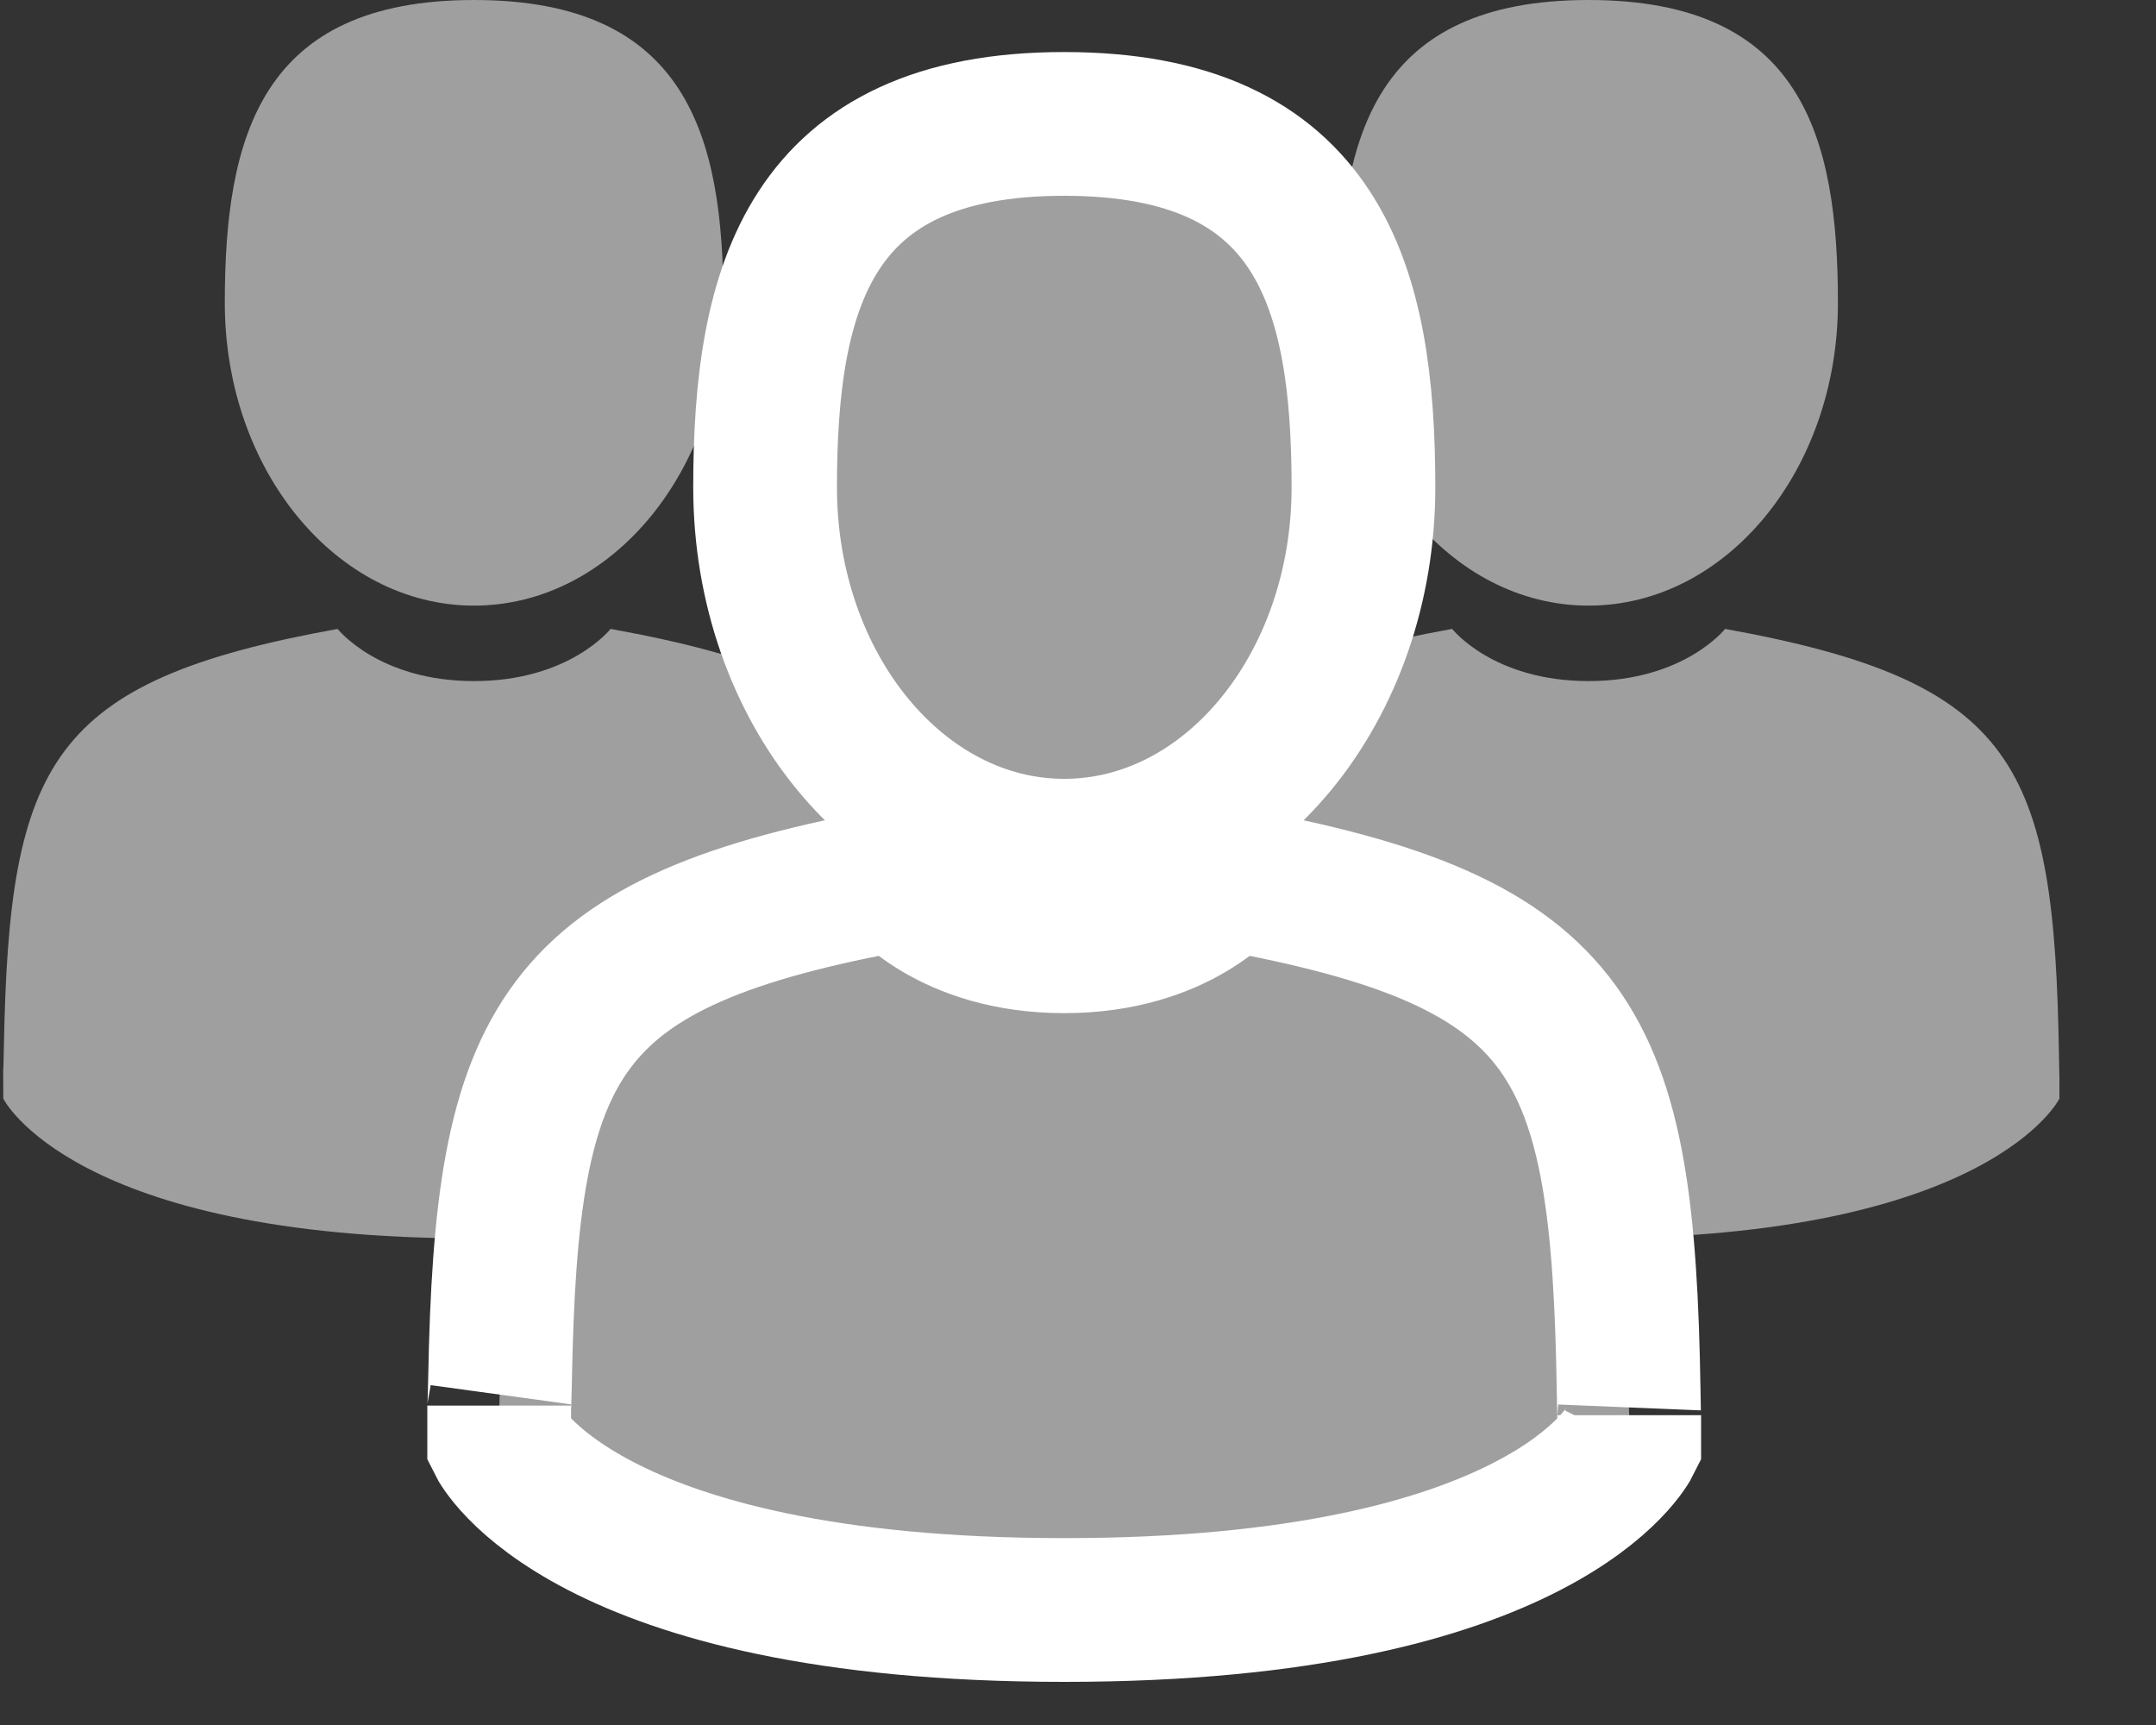 <?xml version="1.0" encoding="UTF-8"?>
<svg width="15px" height="12px" viewBox="0 0 15 12" version="1.1" xmlns="http://www.w3.org/2000/svg" xmlns:xlink="http://www.w3.org/1999/xlink">
    <rect x="0" y="0" width="15" height="12" fill="#333333" stroke="none"/>
    <!-- Generator: Sketch 49.1 (51147) - http://www.bohemiancoding.com/sketch -->
    <title>Group 28</title>
    <desc>Created with Sketch.</desc>
    <defs></defs>
    <g id="final" stroke="none" stroke-width="1" fill="none" fill-rule="evenodd">
        <g id="styles" transform="translate(-533, -425)" fill="#9F9F9F" fill-rule="nonzero">
            <g id="add_open" transform="translate(509, 180)">
                <g id="open" transform="translate(0, 33)">
                    <g id="group" transform="translate(24, 208)">
                        <g id="Group-28" transform="translate(0, 4)">
                            <g id="man-user-copy-2">
                                <path d="M3.298,4.213 C4.256,4.213 5.033,3.27 5.033,2.107 C5.033,0.943 4.778,0 3.298,0 C1.819,0 1.564,0.943 1.564,2.107 C1.564,3.27 2.341,4.213 3.298,4.213 Z" id="Shape"></path>
                                <path d="M6.571,7.345 C6.539,5.318 6.274,4.741 4.248,4.375 C4.248,4.375 3.963,4.738 3.298,4.738 C2.634,4.738 2.349,4.375 2.349,4.375 C0.345,4.737 0.064,5.306 0.027,7.279 C0.024,7.44 0.023,7.449 0.022,7.43 C0.022,7.465 0.023,7.53 0.023,7.643 C0.023,7.643 0.505,8.615 3.298,8.615 C6.092,8.615 6.574,7.643 6.574,7.643 C6.574,7.571 6.574,7.52 6.574,7.486 C6.574,7.497 6.573,7.475 6.571,7.345 Z" id="Shape"></path>
                            </g>
                            <g id="man-user-copy-3" transform="translate(7.754, 0)">
                                <path d="M3.298,4.213 C4.256,4.213 5.033,3.27 5.033,2.107 C5.033,0.943 4.778,0 3.298,0 C1.819,0 1.564,0.943 1.564,2.107 C1.564,3.27 2.341,4.213 3.298,4.213 Z" id="Shape"></path>
                                <path d="M6.571,7.345 C6.539,5.318 6.274,4.741 4.248,4.375 C4.248,4.375 3.963,4.738 3.298,4.738 C2.634,4.738 2.349,4.375 2.349,4.375 C0.345,4.737 0.064,5.306 0.027,7.279 C0.024,7.44 0.023,7.449 0.022,7.43 C0.022,7.465 0.023,7.53 0.023,7.643 C0.023,7.643 0.505,8.615 3.298,8.615 C6.092,8.615 6.574,7.643 6.574,7.643 C6.574,7.571 6.574,7.52 6.574,7.486 C6.574,7.497 6.573,7.475 6.571,7.345 Z" id="Shape"></path>
                            </g>
                            <g id="man-user-copy" transform="translate(3.446, 0.862)" stroke="#FFFFFF">
                                <path d="M3.958,5.056 C5.108,5.056 6.04,3.924 6.04,2.528 C6.04,1.132 5.734,0 3.958,0 C2.183,0 1.877,1.132 1.877,2.528 C1.877,3.924 2.809,5.056 3.958,5.056 Z" id="Shape"></path>
                                <path d="M7.885,8.814 C7.846,6.382 7.529,5.689 5.098,5.25 C5.098,5.25 4.756,5.686 3.958,5.686 C3.161,5.686 2.818,5.25 2.818,5.25 C0.414,5.684 0.077,6.367 0.033,8.735 C0.029,8.929 0.027,8.939 0.027,8.916 C0.027,8.958 0.027,9.036 0.027,9.172 C0.027,9.172 0.606,10.338 3.958,10.338 C7.31,10.338 7.889,9.172 7.889,9.172 C7.889,9.085 7.889,9.024 7.889,8.983 C7.889,8.997 7.887,8.97 7.885,8.814 Z" id="Shape"></path>
                            </g>
                        </g>
                    </g>
                </g>
            </g>
        </g>
    </g>
</svg>